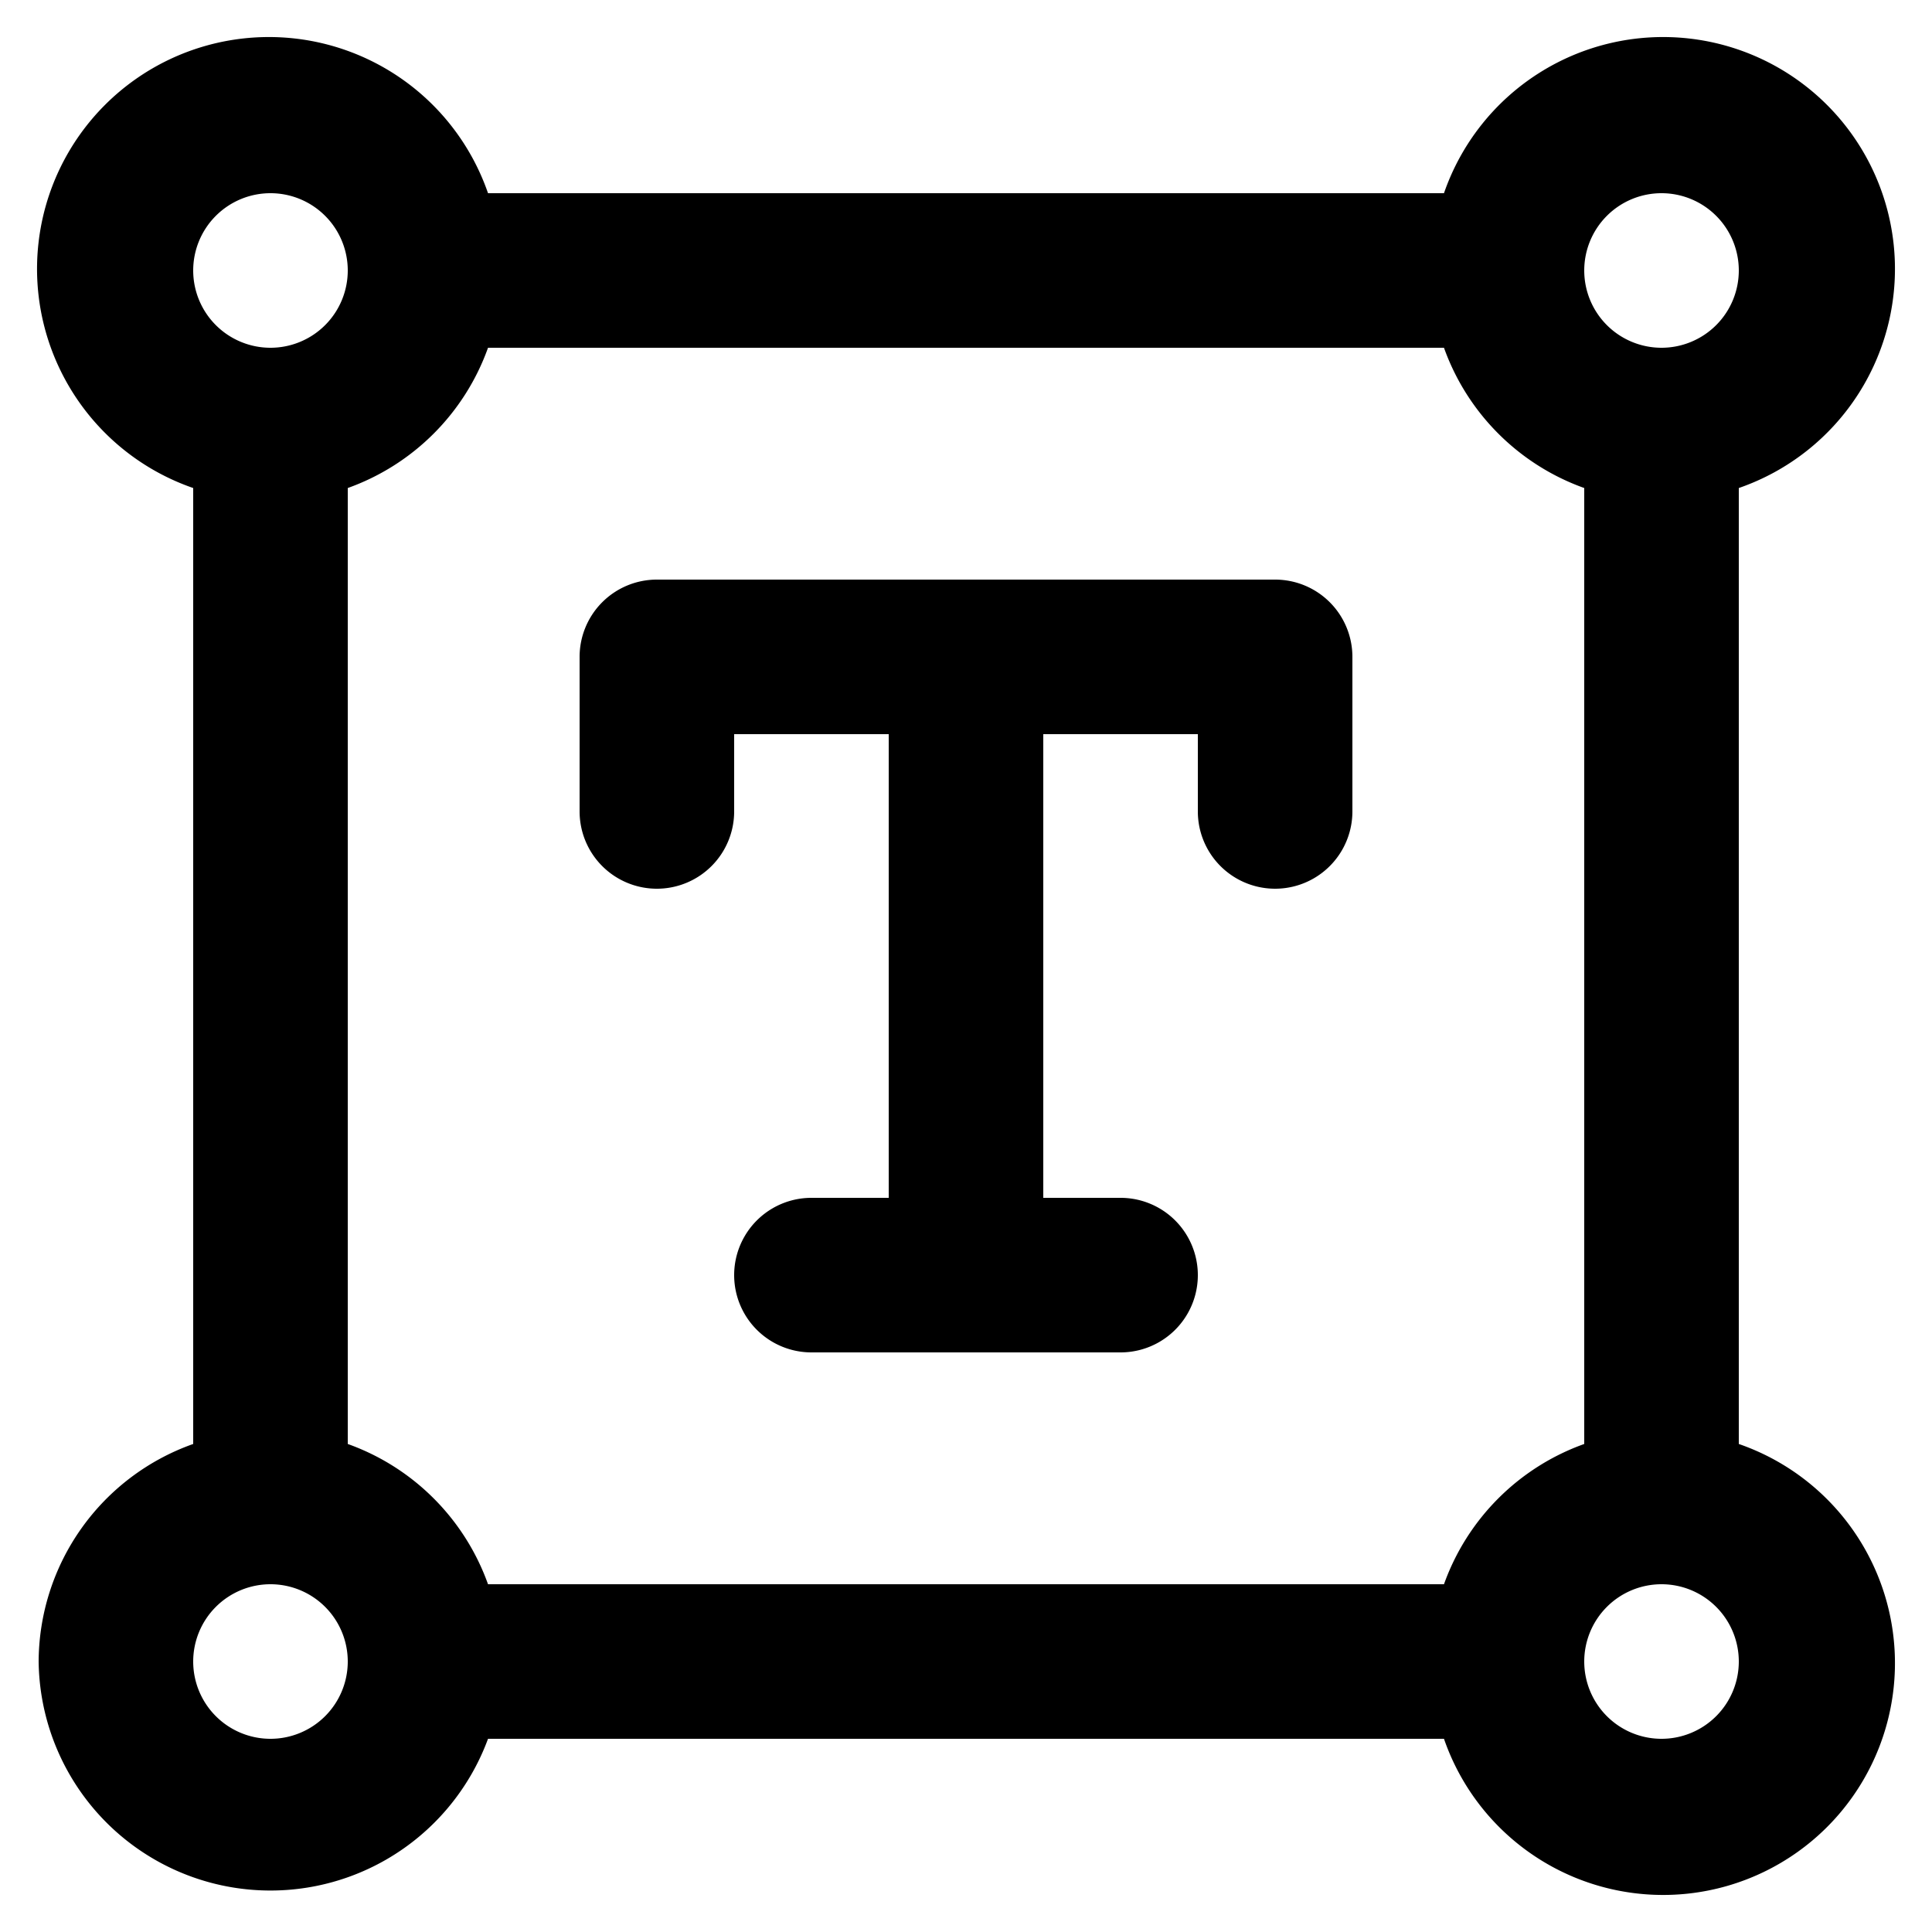<svg xmlns="http://www.w3.org/2000/svg" data-name="Layer 1" height="64px" width="64px" viewBox="0 0 100 100" x="0px" y="0px">
  <path d="M2,86a12,12,0,0,0,23.26,4H74.74A12,12,0,1,0,90,74.74V25.26A12,12,0,1,0,74.74,10H25.26A12,12,0,1,0,10,25.26V74.74A12,12,0,0,0,2,86Zm84,4a4,4,0,1,1,4-4A4,4,0,0,1,86,90Zm0-80a4,4,0,1,1-4,4A4,4,0,0,1,86,10ZM25.26,18H74.74A12,12,0,0,0,82,25.26V74.74A12,12,0,0,0,74.74,82H25.26A12,12,0,0,0,18,74.74V25.26A12,12,0,0,0,25.26,18ZM14,10a4,4,0,1,1-4,4A4,4,0,0,1,14,10Zm0,72a4,4,0,1,1-4,4A4,4,0,0,1,14,82Z" />
  <path d="M34,46a4,4,0,0,0,4-4V38h8V62H42a4,4,0,0,0,0,8H58a4,4,0,0,0,0-8H54V38h8v4a4,4,0,0,0,8,0V34a4,4,0,0,0-4-4H34a4,4,0,0,0-4,4v8A4,4,0,0,0,34,46Z" />
</svg>